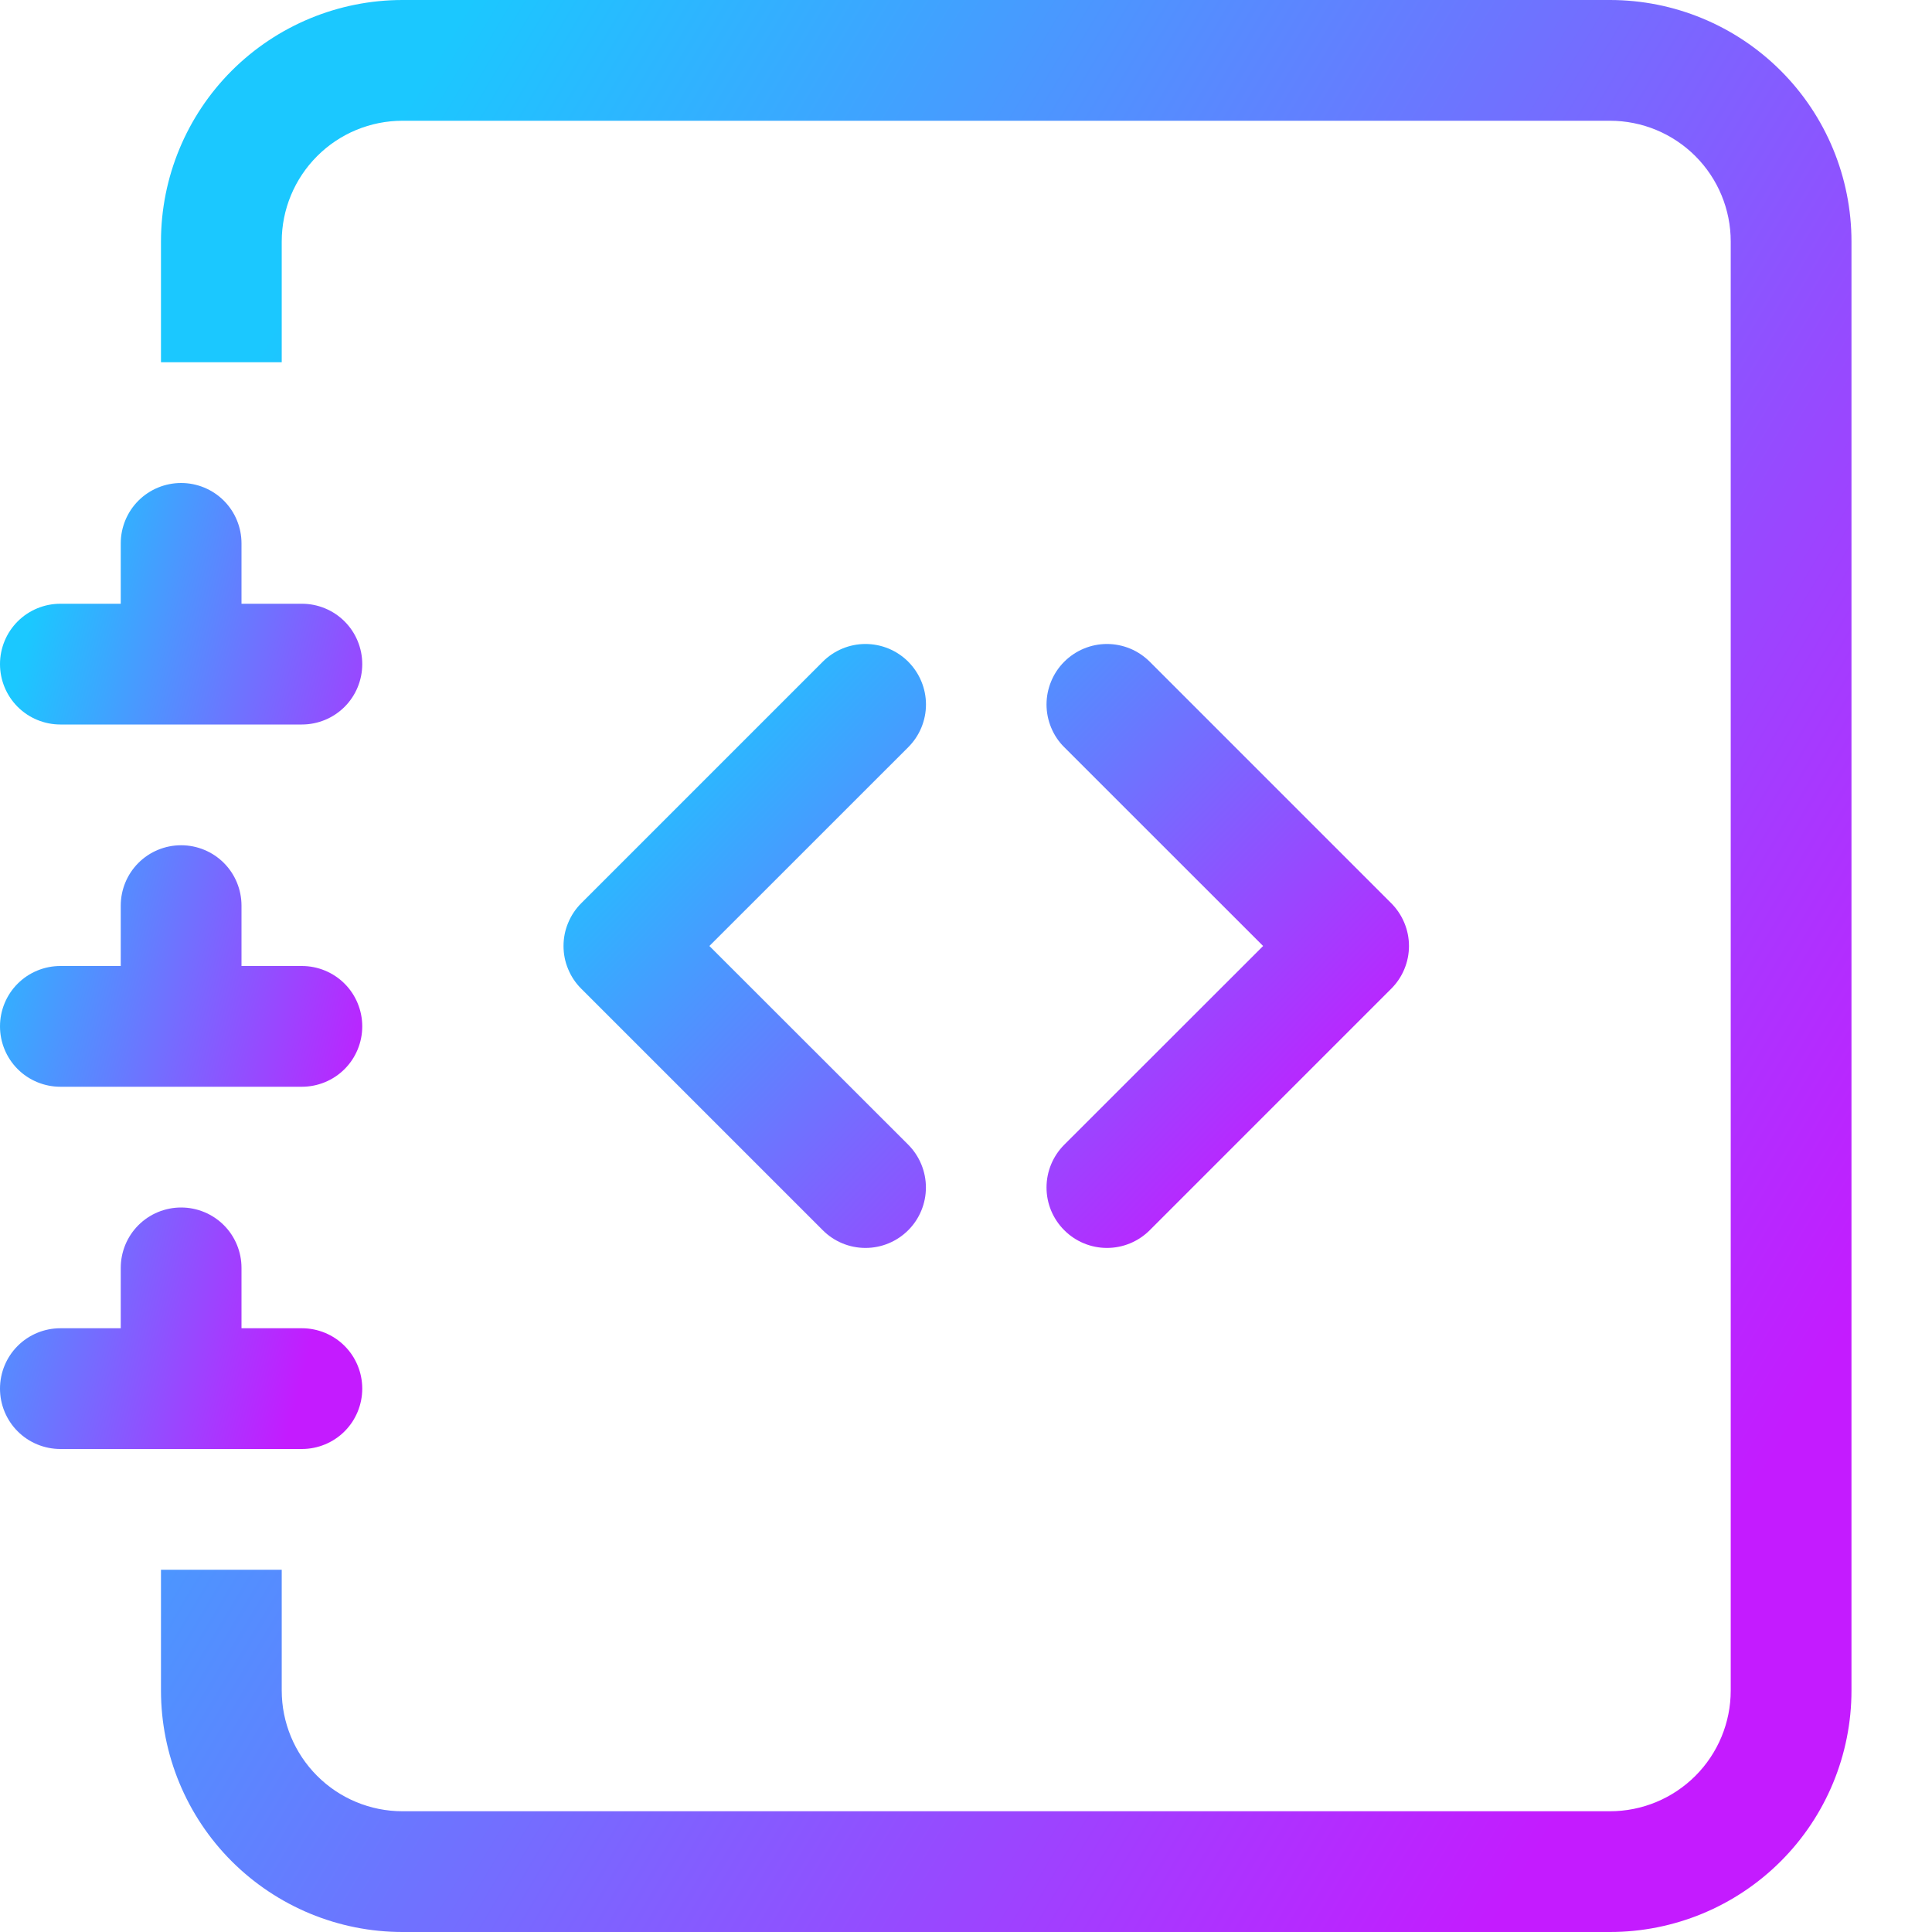<svg width="28" height="28" viewBox="0 0 28 28" fill="none" xmlns="http://www.w3.org/2000/svg">
<path fill-rule="evenodd" clip-rule="evenodd" d="M15.424 9.59C15.505 9.509 15.602 9.444 15.708 9.4C15.814 9.356 15.928 9.333 16.043 9.333C16.158 9.333 16.272 9.356 16.379 9.4C16.485 9.444 16.581 9.509 16.663 9.59L20.163 13.09C20.244 13.172 20.309 13.268 20.353 13.375C20.397 13.481 20.42 13.595 20.42 13.71C20.42 13.825 20.397 13.939 20.353 14.045C20.309 14.152 20.244 14.248 20.163 14.329L16.663 17.829C16.498 17.994 16.276 18.086 16.043 18.086C15.811 18.086 15.588 17.994 15.424 17.829C15.259 17.665 15.167 17.442 15.167 17.21C15.167 16.978 15.259 16.755 15.424 16.59L18.306 13.71L15.424 10.829C15.342 10.748 15.278 10.652 15.234 10.545C15.19 10.439 15.167 10.325 15.167 10.21C15.167 10.095 15.19 9.981 15.234 9.875C15.278 9.768 15.342 9.672 15.424 9.59ZM13.163 9.59C13.082 9.509 12.985 9.444 12.879 9.4C12.772 9.356 12.658 9.333 12.543 9.333C12.428 9.333 12.314 9.356 12.208 9.4C12.102 9.444 12.005 9.509 11.924 9.59L8.424 13.09C8.342 13.172 8.278 13.268 8.234 13.375C8.189 13.481 8.167 13.595 8.167 13.71C8.167 13.825 8.189 13.939 8.234 14.045C8.278 14.152 8.342 14.248 8.424 14.329L11.924 17.829C12.088 17.994 12.311 18.086 12.543 18.086C12.776 18.086 12.998 17.994 13.163 17.829C13.327 17.665 13.419 17.442 13.419 17.21C13.419 16.978 13.327 16.755 13.163 16.59L10.281 13.71L13.163 10.829C13.244 10.748 13.309 10.652 13.353 10.545C13.397 10.439 13.42 10.325 13.42 10.21C13.42 10.095 13.397 9.981 13.353 9.875C13.309 9.768 13.244 9.672 13.163 9.59Z" fill="url(#paint0_linear_142_141)"/>
<path d="M5.833 0H23.333C24.262 0 25.152 0.369 25.808 1.025C26.465 1.681 26.833 2.572 26.833 3.5V24.5C26.833 25.428 26.465 26.319 25.808 26.975C25.152 27.631 24.262 28 23.333 28H5.833C4.905 28 4.015 27.631 3.358 26.975C2.702 26.319 2.333 25.428 2.333 24.5V22.75H4.083V24.5C4.083 24.964 4.268 25.409 4.596 25.737C4.924 26.066 5.369 26.25 5.833 26.25H23.333C23.797 26.25 24.242 26.066 24.571 25.737C24.899 25.409 25.083 24.964 25.083 24.5V3.5C25.083 3.036 24.899 2.591 24.571 2.263C24.242 1.934 23.797 1.75 23.333 1.75H5.833C5.369 1.75 4.924 1.934 4.596 2.263C4.268 2.591 4.083 3.036 4.083 3.5V5.25H2.333V3.5C2.333 2.572 2.702 1.681 3.358 1.025C4.015 0.369 4.905 0 5.833 0V0Z" fill="url(#paint1_linear_142_141)"/>
<path d="M1.75 8.75V7.875C1.75 7.643 1.842 7.42 2.006 7.256C2.17 7.092 2.393 7 2.625 7C2.857 7 3.08 7.092 3.244 7.256C3.408 7.42 3.5 7.643 3.5 7.875V8.75H4.375C4.607 8.75 4.83 8.842 4.994 9.006C5.158 9.17 5.25 9.393 5.25 9.625C5.25 9.857 5.158 10.08 4.994 10.244C4.83 10.408 4.607 10.5 4.375 10.5H0.875C0.643 10.5 0.42 10.408 0.256 10.244C0.092 10.08 0 9.857 0 9.625C0 9.393 0.092 9.17 0.256 9.006C0.42 8.842 0.643 8.75 0.875 8.75H1.75ZM1.75 14V13.125C1.75 12.893 1.842 12.67 2.006 12.506C2.17 12.342 2.393 12.25 2.625 12.25C2.857 12.25 3.08 12.342 3.244 12.506C3.408 12.67 3.5 12.893 3.5 13.125V14H4.375C4.607 14 4.83 14.092 4.994 14.256C5.158 14.42 5.25 14.643 5.25 14.875C5.25 15.107 5.158 15.33 4.994 15.494C4.83 15.658 4.607 15.75 4.375 15.75H0.875C0.643 15.75 0.42 15.658 0.256 15.494C0.092 15.33 0 15.107 0 14.875C0 14.643 0.092 14.42 0.256 14.256C0.42 14.092 0.643 14 0.875 14H1.75ZM1.75 19.25V18.375C1.75 18.143 1.842 17.92 2.006 17.756C2.17 17.592 2.393 17.5 2.625 17.5C2.857 17.5 3.08 17.592 3.244 17.756C3.408 17.92 3.5 18.143 3.5 18.375V19.25H4.375C4.607 19.25 4.83 19.342 4.994 19.506C5.158 19.67 5.25 19.893 5.25 20.125C5.25 20.357 5.158 20.58 4.994 20.744C4.83 20.908 4.607 21 4.375 21H0.875C0.643 21 0.42 20.908 0.256 20.744C0.092 20.58 0 20.357 0 20.125C0 19.893 0.092 19.67 0.256 19.506C0.42 19.342 0.643 19.25 0.875 19.25H1.75Z" fill="url(#paint2_linear_142_141)"/>
<defs>
<linearGradient id="paint0_linear_142_141" x1="9.128" y1="10.657" x2="17.361" y2="18.55" gradientUnits="userSpaceOnUse">
<stop stop-color="#1BC8FF"/>
<stop offset="1" stop-color="#C41BFF"/>
</linearGradient>
<linearGradient id="paint1_linear_142_141" x1="4.255" y1="4.235" x2="27.501" y2="18.164" gradientUnits="userSpaceOnUse">
<stop stop-color="#1BC8FF"/>
<stop offset="1" stop-color="#C41BFF"/>
</linearGradient>
<linearGradient id="paint2_linear_142_141" x1="0.412" y1="9.117" x2="6.763" y2="10.748" gradientUnits="userSpaceOnUse">
<stop stop-color="#1BC8FF"/>
<stop offset="1" stop-color="#C41BFF"/>
</linearGradient>
</defs>
</svg>

